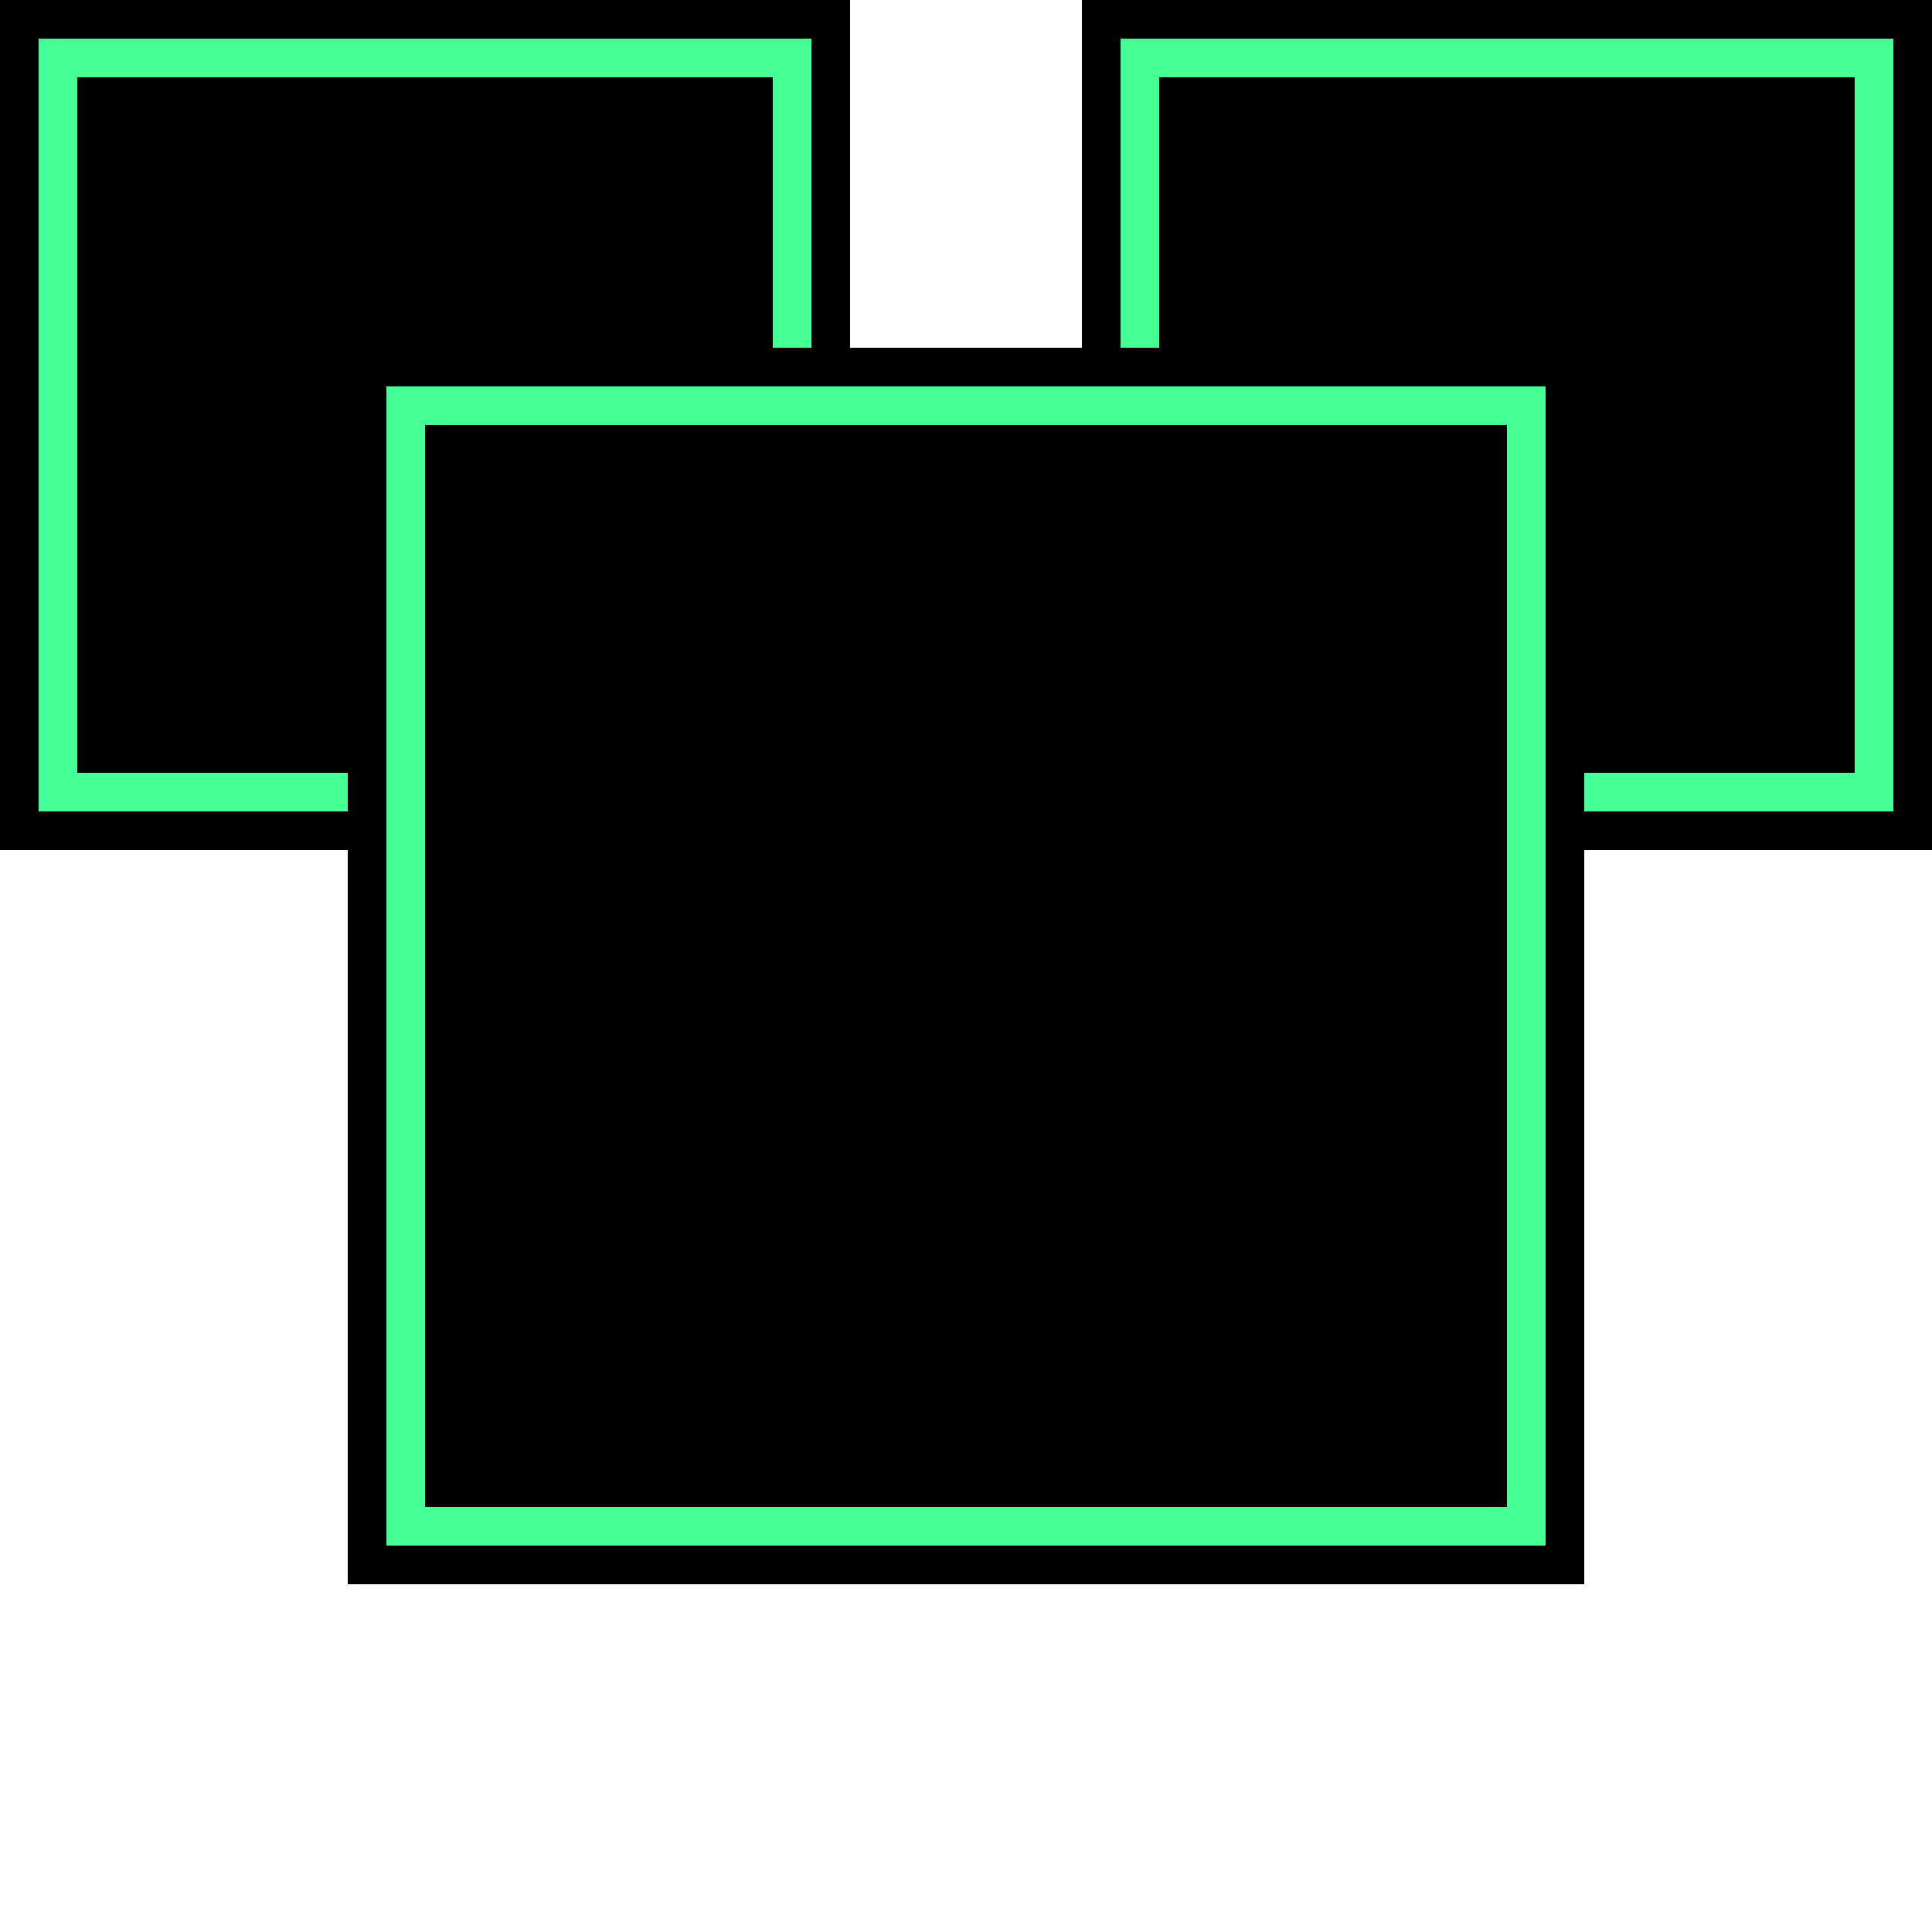 <?xml version="1.0" encoding="UTF-8"?>
<svg id="a" data-name="Layer 1" xmlns="http://www.w3.org/2000/svg" width="100" height="100" viewBox="0 0 100 100">
  <defs>
    <style>
      .b {
        fill: #43ff94;
      }
    </style>
  </defs>

  <g id="ur">
    <rect x="57" y="1" width="42" height="42"/>
    <path d="M98,2V42H58V2h40m2-2H56V44h44V0h0Z"/>
    <path class="b" d="M96,4V40H60V4h36m2-2H58V42h40V2h0Z"/>
  </g>

  <g id="ul">
    <rect x="1" y="1" width="42" height="42"/>
    <path d="M42,2V42H2V2H42m2-2H0V44H44V0h0Z"/>
    <path class="b" d="M40,4V40H4V4H40m2-2H2V42H42V2h0Z"/>
  </g>
  <g>
    <rect x="19" y="19" width="62" height="62"/>
    <path d="M80,20v60H20V20h60m2-2H18V82H82V18h0Z"/>
    <path class="b" d="M78,22v56H22V22h56m2-2H20v60h60V20h0Z"/>
  </g>
</svg>